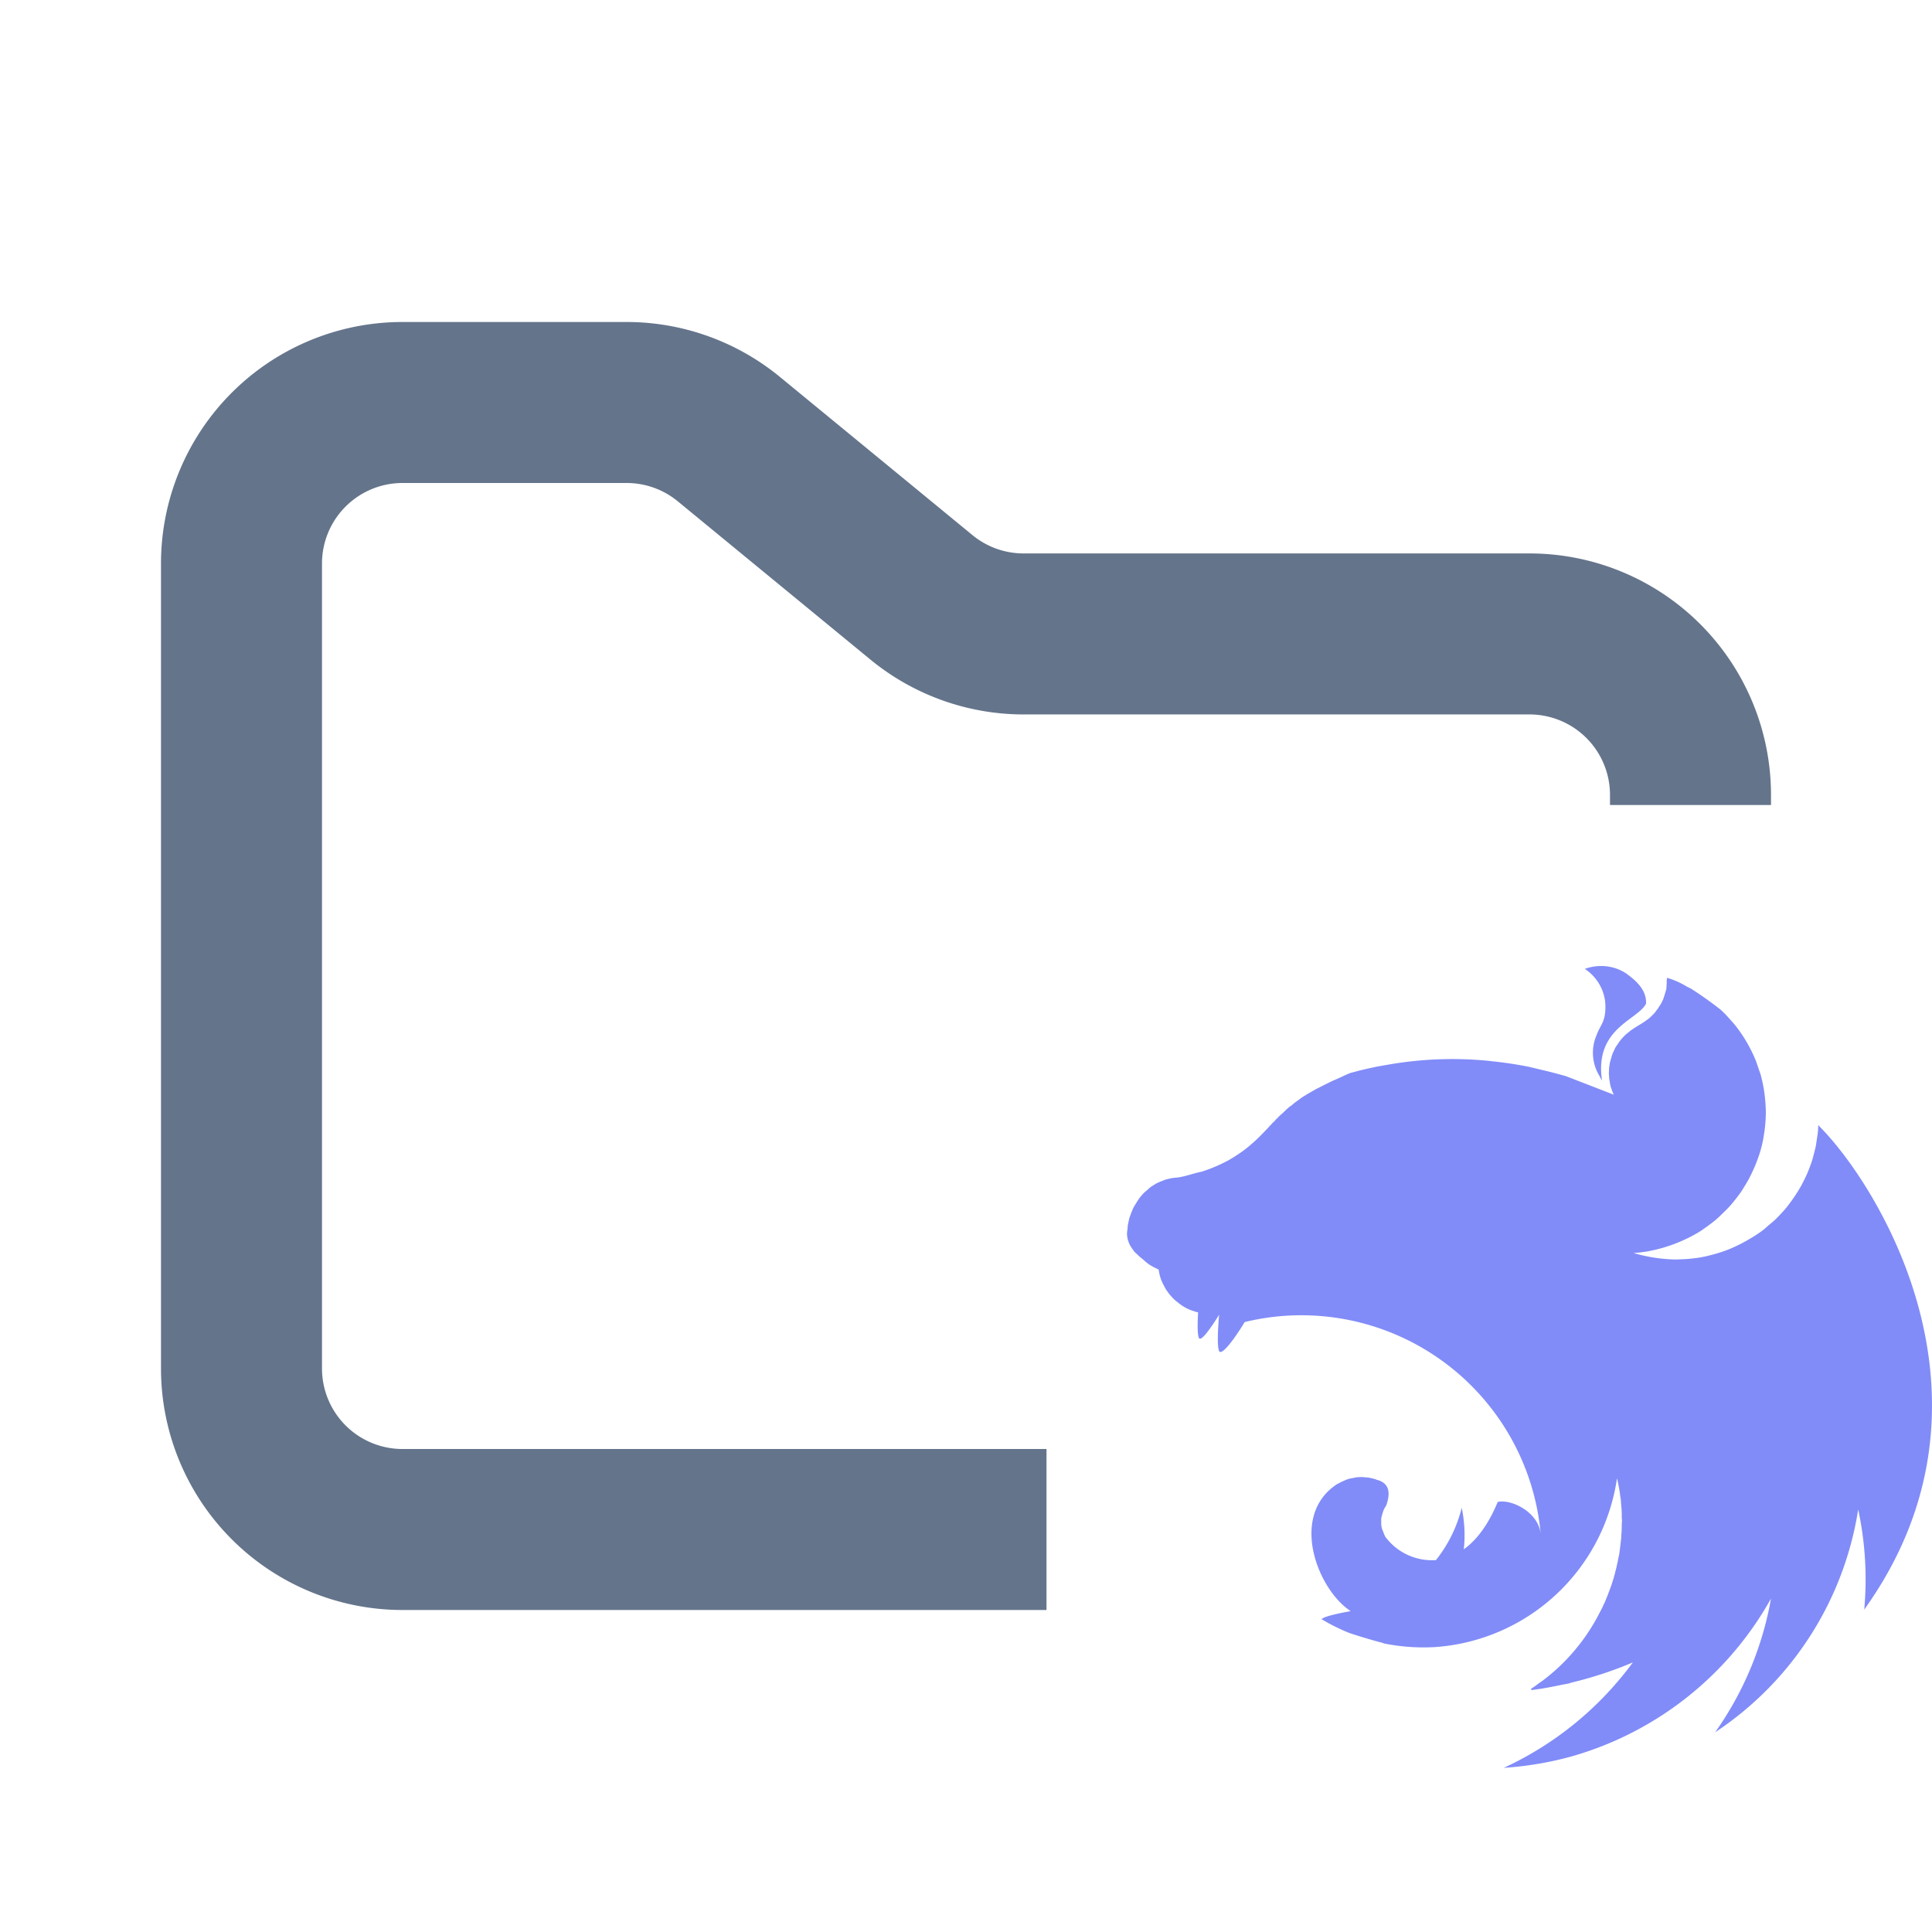 <svg xmlns="http://www.w3.org/2000/svg" width="24" height="24" fill="none"><path fill="#64748B" fill-rule="evenodd" d="M5 4a3 3 0 0 0-3 3v10a3 3 0 0 0 3 3h8v-2H5a1 1 0 0 1-1-1V7a1 1 0 0 1 1-1h2.784a1 1 0 0 1 .635.227l2.393 1.966a3 3 0 0 0 1.904.682H19a1 1 0 0 1 1 1V10h2v-.125a3 3 0 0 0-3-3h-6.284a1 1 0 0 1-.635-.227L9.688 4.682A3 3 0 0 0 7.784 4z" clip-rule="evenodd"/><path fill="#818CF8" fill-rule="evenodd" d="M19.888 12a.6.6 0 0 0-.201.036.57.57 0 0 1 .24.336c.002.018.008.03.01.049l.005.046c.01.228-.06.256-.108.39a.55.55 0 0 0 .036.51.3.3 0 0 0 .031.056c-.098-.653.447-.751.547-.956.008-.178-.139-.297-.255-.38a.57.57 0 0 0-.305-.087m.821.147c-.01.06-.002.044-.005.075-.002.02-.002.047-.005.067l-.018.062-.02.062-.03.06-.02.03-.015.024-.039.052q-.02.025-.046.046v.003c-.016.012-.031.028-.05.04-.054.042-.116.073-.173.112-.018.013-.036.023-.051.039a.4.4 0 0 0-.05.041q-.024.023-.046.049-.021.024-.038.052-.02.027-.037.054l-.028.06q-.013.029-.02.059l-.019.064-.005.034-.005.03-.003.065q0 .023.003.047 0 .03.008.064.004.032.012.062l.021.062.018.037-.594-.23a6 6 0 0 0-.3-.078l-.162-.039a5 5 0 0 0-.47-.07l-.013-.002a4.6 4.6 0 0 0-1.273.047l-.116.02q-.12.024-.233.052l-.116.031q-.058.024-.111.05l-.085.038q-.008.002-.013.005-.039.018-.073.036l-.018.008-.08.041q-.028.013-.051.026l-.023.013-.068.039-.062.038q-.028.018-.051.037l-.008.005-.05.036-.004.005-.039.031-.015.01-.04.034q-.004.007-.01.01-.022.023-.046.044-.003.001-.005.005-.024.02-.047.044-.002.005-.005.005-.02.019-.039.042l-.018.015q-.02.024-.044.047l-.01.013-.06.062-.007.007a2 2 0 0 1-.132.127q-.07.062-.144.114-.076.053-.155.098a2 2 0 0 1-.33.14c-.11.022-.22.066-.316.074q-.032.002-.065.008l-.064.015-.062.024q-.03.012-.062.028l-.057.036a.4.4 0 0 0-.051.044.4.4 0 0 0-.052.046q-.024.026-.044.052-.021.03-.039.06l-.036.059-.028.067-.024.067-.013.062-.002.008c-.005.023-.005.054-.008.07q-.004.025-.005.051 0 .017.003.034a.3.3 0 0 0 .028.095v.003l.028.046.034.047.044.041a.4.4 0 0 0 .049.042c.062.054.077.072.158.113l.04.02.009.004.002.012q.005.032.013.062a.4.4 0 0 0 .02.062l.021.047.008.013q.015.03.031.057l.039.054.044.049q.021.021.049.044l.005.002a.54.54 0 0 0 .214.117l.01.005.034.007c-.007.14-.01.272.01.318.024.052.137-.106.251-.287-.015.179-.026.388 0 .45.028.064.183-.137.318-.36a2.985 2.985 0 0 1 3.677 2.63c-.033-.28-.377-.434-.534-.395-.078.19-.21.436-.421.588.018-.17.01-.345-.026-.516a1.7 1.7 0 0 1-.32.65.72.72 0 0 1-.62-.278c-.01-.008-.013-.023-.02-.034l-.021-.054a.2.2 0 0 1-.016-.054q-.004-.026-.003-.057v-.039q.005-.027.013-.054t.018-.054q.013-.027.031-.054c.044-.124.044-.225-.036-.284a.3.3 0 0 0-.049-.026l-.033-.01-.021-.008q-.027-.008-.054-.013a.2.2 0 0 0-.055-.008l-.056-.005-.04.002a.2.2 0 0 0-.056.008l-.054.01q-.027.007-.054.019l-.052.023q-.022.013-.05.026c-.6.392-.242 1.312.169 1.578-.155.028-.313.062-.357.095l-.005.005q.166.1.349.173c.165.055.34.104.418.124v.003q.322.066.651.046a2.456 2.456 0 0 0 2.252-2.097l.015.067c.008.047.019.096.024.145v.003q.007.035.01.067v.01l.005.067q.005.043.005.085v.042l.003.041-.003.047v.036l-.002.052q0 .014-.003.033l-.002.057q-.004.011-.003.023l-.008.06-.002.023-.01.075v.005l-.016.072v.008l-.016.07-.002.01q-.007.034-.018.07v.007q-.013.039-.02.073-.004.004-.003.005l-.024.077-.028.075q-.014.04-.029.075l-.03.075h-.003c-.01.023-.02.05-.034.072q-.003.011-.008.018l-.005.008a2.44 2.44 0 0 1-.725.868q-.032.02-.062.044l-.018.013q-.027.02-.057.038l.008.016h.002l.109-.016h.002a6 6 0 0 0 .258-.049l.037-.007.054-.01q.022-.008.046-.014.39-.095.75-.248a4.14 4.14 0 0 1-1.604 1.31c.297-.02.593-.07.88-.153a4.13 4.13 0 0 0 2.44-1.95 4.1 4.1 0 0 1-.694 1.661 4.07 4.07 0 0 0 1.777-2.768c.088.408.113.829.075 1.244 1.864-2.6.154-5.296-.56-6.006q-.005-.007-.006-.013-.004.002-.003.005 0-.003-.002-.005-.001.046-.005.093l-.026.173q-.02.084-.044.17a2 2 0 0 1-.062.165q-.035.079-.078.158a2 2 0 0 1-.198.287q-.06.068-.122.129-.037.034-.075.064l-.059.052q-.068.054-.145.1a2 2 0 0 1-.315.16 2 2 0 0 1-.34.094q-.091.014-.176.02l-.124.005a2 2 0 0 1-.524-.08h-.003q.086-.006.17-.02a1.9 1.9 0 0 0 .659-.25q.074-.05.145-.104t.131-.116q.065-.06.122-.127.058-.07.108-.14l.016-.025q.039-.062.075-.124a2 2 0 0 0 .139-.323q.026-.081.044-.168.016-.089.026-.173.009-.09.01-.175a2 2 0 0 0-.026-.297 2 2 0 0 0-.038-.173l-.057-.166a1.8 1.8 0 0 0-.264-.454q-.057-.066-.118-.132c-.021-.02-.044-.044-.068-.064a5 5 0 0 0-.359-.254l-.051-.025a1 1 0 0 0-.246-.109" clip-rule="evenodd"/></svg>